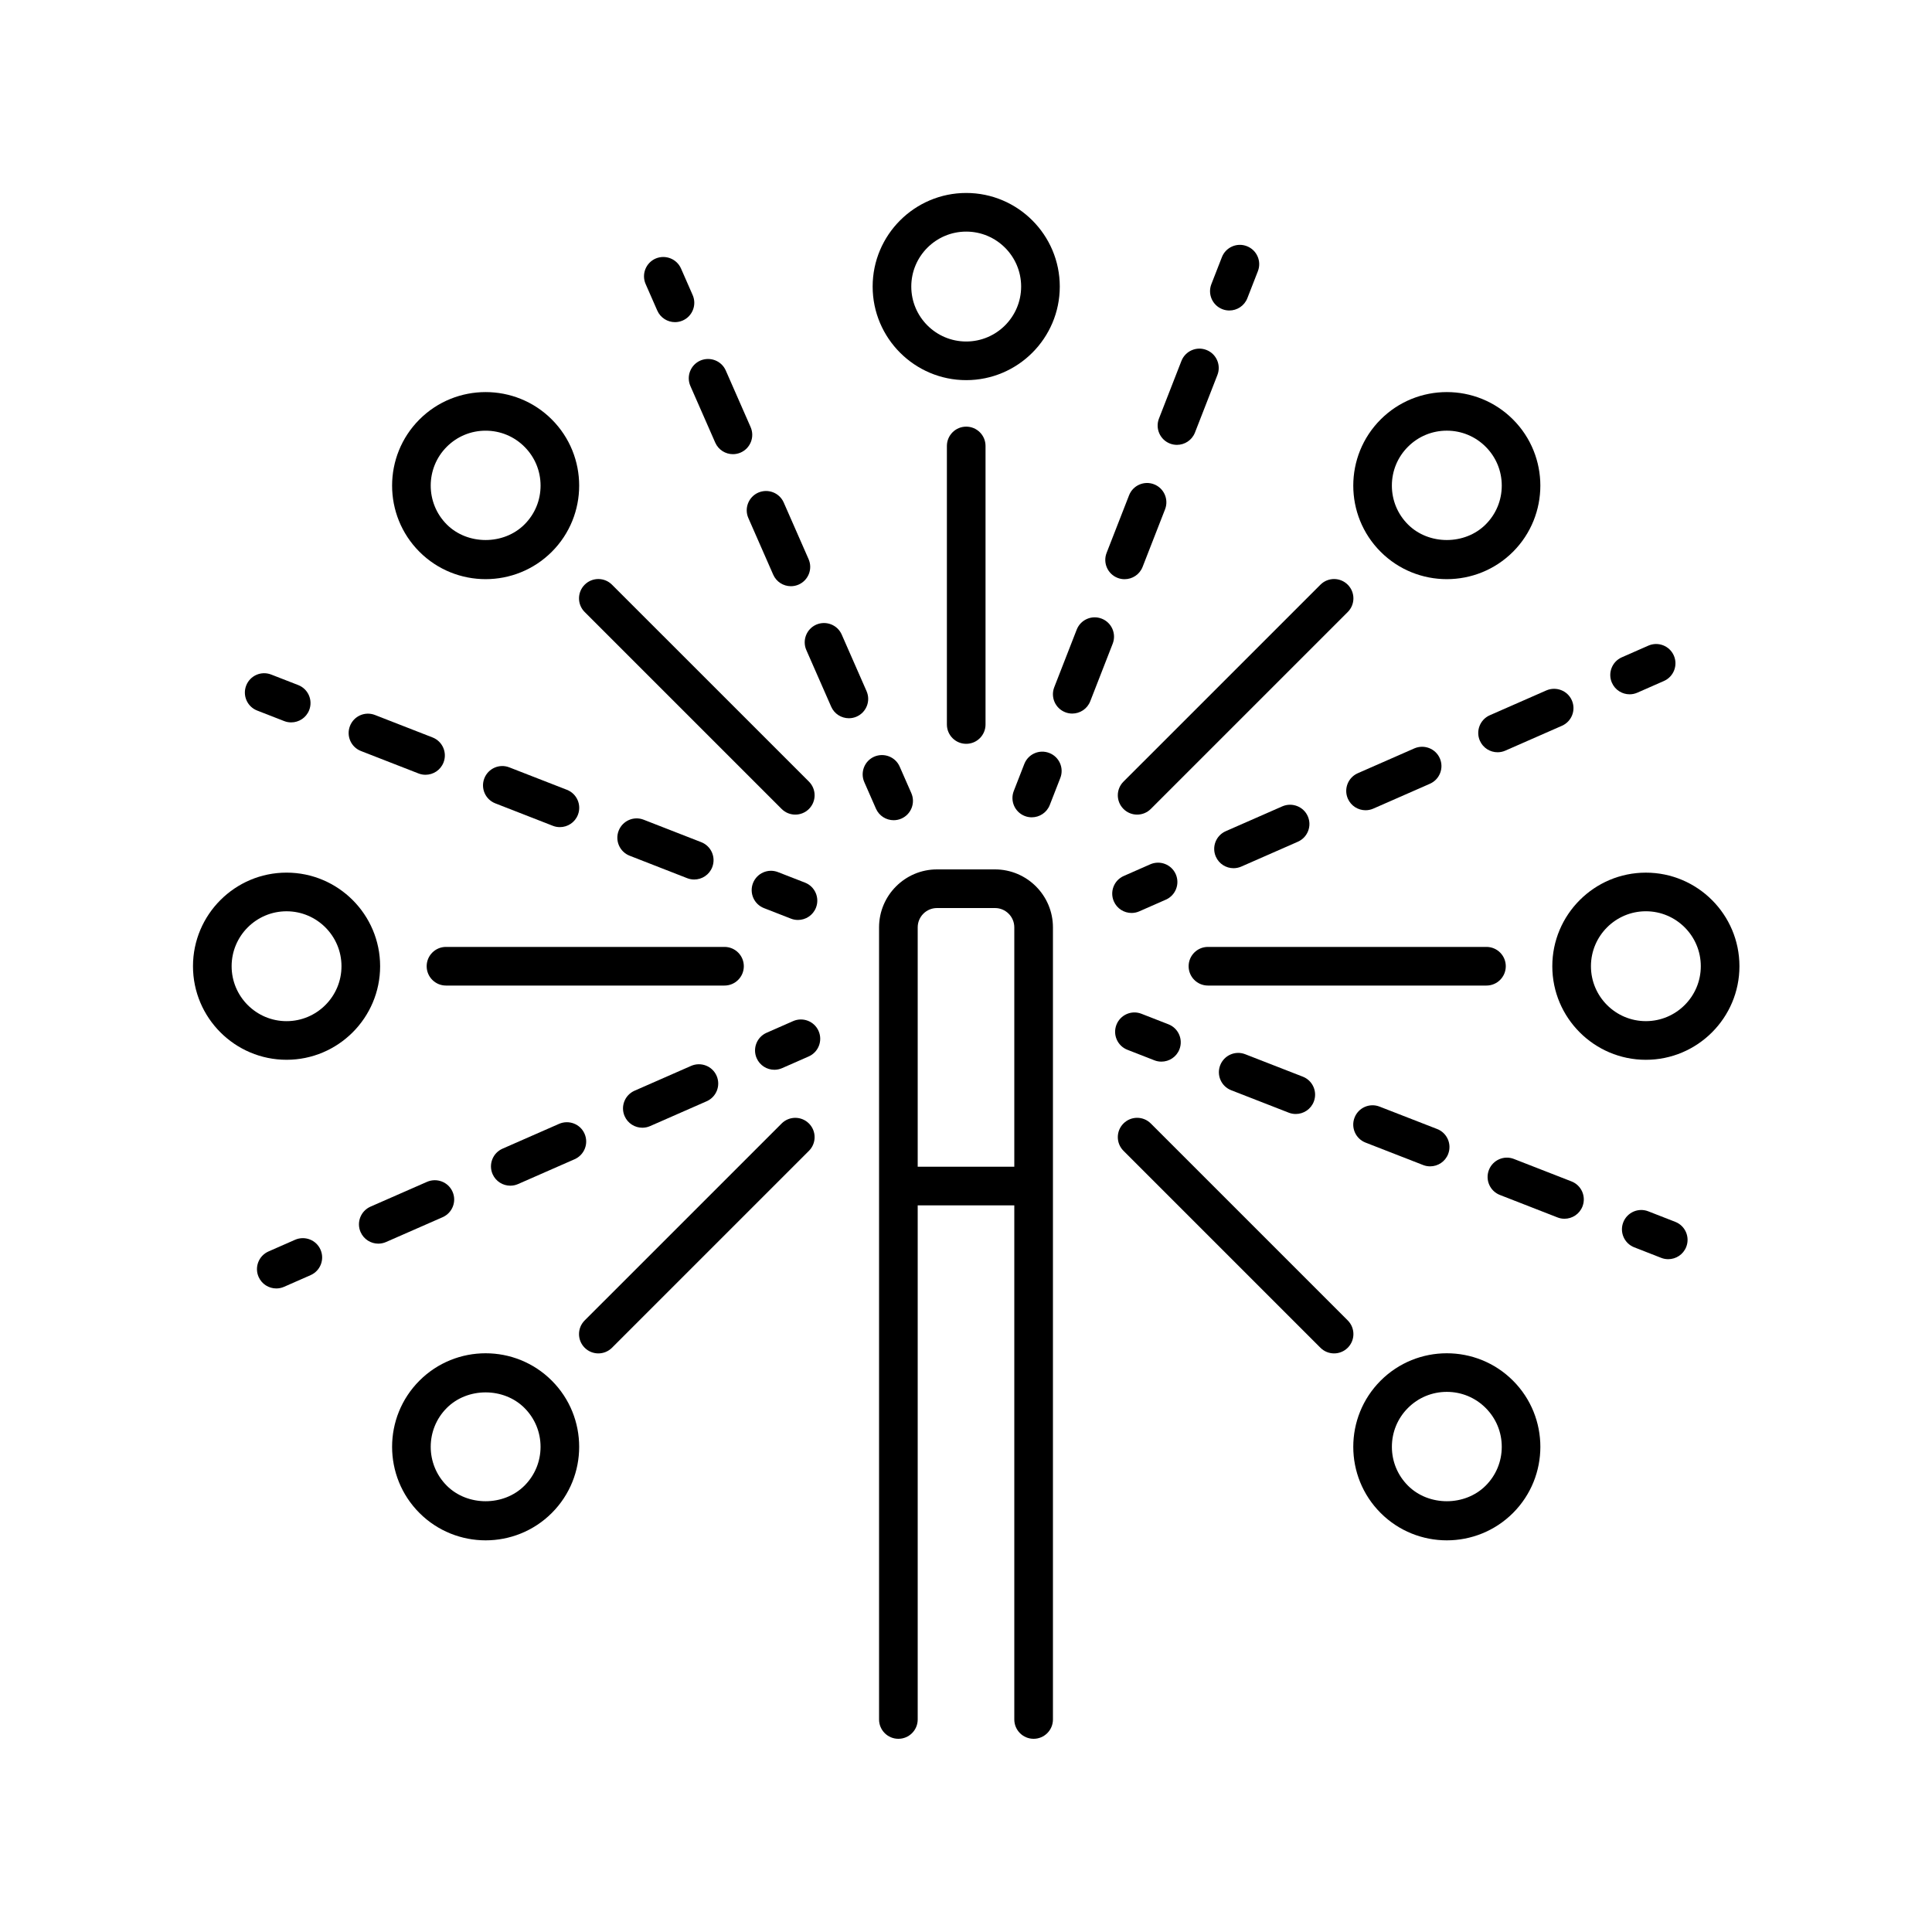 <svg height='100px' width='100px'  fill="#000000" xmlns="http://www.w3.org/2000/svg" xmlns:xlink="http://www.w3.org/1999/xlink" version="1.1" x="0px" y="0px" viewBox="0 0 100 100" style="enable-background:new 0 0 100 100;" xml:space="preserve"><path d="M49.011,23.083V37.5c0,0.553,0.448,1,1,1s1-0.447,1-1V23.083c0-0.553-0.448-1-1-1  S49.011,22.53,49.011,23.083z"></path><path d="M54.854,14.832c0-2.671-2.173-4.844-4.843-4.844s-4.843,2.173-4.843,4.844  s2.173,4.844,4.843,4.844S54.854,17.503,54.854,14.832z M50.011,17.676  c-1.568,0-2.843-1.275-2.843-2.844s1.275-2.844,2.843-2.844s2.843,1.275,2.843,2.844  S51.579,17.676,50.011,17.676z"></path><path d="M30.263,30.264c-0.391,0.391-0.391,1.023,0,1.414l10.194,10.193  c0.195,0.195,0.451,0.293,0.707,0.293s0.512-0.098,0.707-0.293c0.391-0.391,0.391-1.023,0-1.414  L31.677,30.264C31.287,29.873,30.654,29.873,30.263,30.264z"></path><path d="M21.711,21.711c-1.888,1.889-1.888,4.961,0,6.85c0.944,0.944,2.185,1.416,3.425,1.416  s2.48-0.472,3.425-1.416c1.889-1.889,1.889-4.961,0-6.85S23.6,19.822,21.711,21.711z   M27.146,27.146c-1.074,1.074-2.947,1.074-4.021,0c-1.108-1.108-1.108-2.913,0-4.021  c0.537-0.537,1.251-0.833,2.011-0.833s1.474,0.296,2.011,0.833s0.833,1.251,0.833,2.011  S27.684,26.609,27.146,27.146z"></path><path d="M38.5,50.012c0-0.553-0.448-1-1-1H23.084c-0.552,0-1,0.447-1,1s0.448,1,1,1H37.5  C38.052,51.012,38.5,50.564,38.5,50.012z"></path><path d="M14.832,54.854c2.67,0,4.843-2.173,4.843-4.843c0-2.671-2.173-4.844-4.843-4.844  s-4.843,2.173-4.843,4.844C9.989,52.682,12.162,54.854,14.832,54.854z M14.832,47.168  c1.568,0,2.843,1.275,2.843,2.844c0,1.567-1.275,2.843-2.843,2.843s-2.843-1.275-2.843-2.843  C11.989,48.443,13.264,47.168,14.832,47.168z"></path><path d="M30.97,70.052c0.256,0,0.512-0.098,0.707-0.293l10.194-10.193  c0.391-0.391,0.391-1.023,0-1.414s-1.023-0.391-1.414,0L30.263,68.345  c-0.391,0.391-0.391,1.023,0,1.414C30.459,69.954,30.714,70.052,30.97,70.052z"></path><path d="M25.136,79.728c1.24,0,2.48-0.472,3.425-1.416c1.889-1.889,1.889-4.961,0-6.85  s-4.961-1.889-6.85,0c-1.888,1.889-1.888,4.961,0,6.85C22.655,79.256,23.896,79.728,25.136,79.728z   M23.125,72.876c1.074-1.075,2.947-1.075,4.021,0c0.537,0.537,0.833,1.251,0.833,2.011  s-0.296,1.474-0.833,2.011c-1.074,1.074-2.947,1.074-4.021,0C22.017,75.789,22.017,73.984,23.125,72.876z"></path><path d="M68.345,69.759c0.195,0.195,0.451,0.293,0.707,0.293s0.512-0.098,0.707-0.293  c0.391-0.391,0.391-1.023,0-1.414L59.565,58.151c-0.391-0.391-1.023-0.391-1.414,0  s-0.391,1.023,0,1.414L68.345,69.759z"></path><path d="M74.887,79.728c1.24,0,2.48-0.472,3.425-1.416c1.889-1.889,1.889-4.961,0-6.85  s-4.961-1.889-6.85,0s-1.889,4.961,0,6.85C72.406,79.256,73.646,79.728,74.887,79.728z   M72.876,72.876c0.537-0.537,1.251-0.833,2.011-0.833s1.474,0.296,2.011,0.833  s0.833,1.251,0.833,2.011s-0.296,1.474-0.833,2.011c-1.074,1.074-2.947,1.074-4.021,0  c-0.537-0.537-0.833-1.251-0.833-2.011S72.339,73.413,72.876,72.876z"></path><path d="M77.939,50.012c0-0.553-0.448-1-1-1h-14.416c-0.552,0-1,0.447-1,1s0.448,1,1,1h14.416  C77.491,51.012,77.939,50.564,77.939,50.012z"></path><path d="M85.19,45.168c-2.67,0-4.843,2.173-4.843,4.844c0,2.67,2.173,4.843,4.843,4.843  s4.843-2.173,4.843-4.843C90.034,47.341,87.861,45.168,85.19,45.168z M85.19,52.854  c-1.568,0-2.843-1.275-2.843-2.843c0-1.568,1.275-2.844,2.843-2.844s2.843,1.275,2.843,2.844  C88.034,51.579,86.758,52.854,85.19,52.854z"></path><path d="M68.345,30.264L58.151,40.457c-0.391,0.391-0.391,1.023,0,1.414  c0.195,0.195,0.451,0.293,0.707,0.293s0.512-0.098,0.707-0.293l10.194-10.193  c0.391-0.391,0.391-1.023,0-1.414S68.736,29.873,68.345,30.264z"></path><path d="M78.312,21.711c-1.889-1.889-4.961-1.889-6.85,0s-1.889,4.961,0,6.85  c0.944,0.944,2.185,1.416,3.425,1.416s2.48-0.472,3.425-1.416  C80.2,26.672,80.2,23.6,78.312,21.711z M76.897,27.146c-1.074,1.074-2.947,1.074-4.021,0  c-0.537-0.537-0.833-1.251-0.833-2.011s0.296-1.474,0.833-2.011s1.251-0.833,2.011-0.833  s1.474,0.296,2.011,0.833s0.833,1.251,0.833,2.011S77.435,26.609,76.897,27.146z"></path><path d="M54.313,38.975c-0.518-0.203-1.095,0.054-1.295,0.568l-0.545,1.398  c-0.201,0.515,0.054,1.095,0.568,1.295c0.12,0.047,0.242,0.068,0.363,0.068  c0.4,0,0.778-0.241,0.932-0.637l0.545-1.398C55.083,39.755,54.828,39.175,54.313,38.975z"></path><path d="M55.499,36.934c0.4,0,0.778-0.241,0.932-0.637l1.162-2.98  c0.201-0.515-0.054-1.095-0.568-1.295c-0.514-0.202-1.095,0.053-1.295,0.568l-1.162,2.98  c-0.201,0.515,0.054,1.095,0.568,1.295C55.255,36.912,55.378,36.934,55.499,36.934z"></path><path d="M61.15,18.683l-1.162,2.98c-0.201,0.515,0.054,1.095,0.568,1.295  c0.12,0.047,0.242,0.068,0.363,0.068c0.4,0,0.778-0.241,0.932-0.637l1.162-2.98  c0.201-0.515-0.054-1.095-0.568-1.295C61.932,17.912,61.351,18.167,61.15,18.683z"></path><path d="M58.44,25.637l-1.162,2.979c-0.201,0.515,0.054,1.095,0.568,1.295  c0.119,0.047,0.242,0.068,0.363,0.068c0.4,0,0.778-0.241,0.932-0.637l1.162-2.979  c0.201-0.515-0.054-1.095-0.568-1.295C59.221,24.867,58.64,25.122,58.44,25.637z"></path><path d="M64.54,12.743c-0.516-0.203-1.094,0.054-1.295,0.568l-0.545,1.397  c-0.201,0.515,0.054,1.095,0.568,1.295c0.119,0.047,0.242,0.068,0.363,0.068  c0.4,0,0.778-0.241,0.932-0.637l0.545-1.397C65.309,13.523,65.054,12.943,64.54,12.743z"></path><path d="M45.339,41.856c0.165,0.375,0.531,0.598,0.916,0.598c0.134,0,0.271-0.027,0.402-0.084  c0.505-0.223,0.735-0.812,0.513-1.318l-0.603-1.373c-0.221-0.506-0.811-0.731-1.318-0.514  c-0.505,0.223-0.735,0.812-0.513,1.318L45.339,41.856z"></path><path d="M38.735,26.815l1.286,2.929c0.165,0.375,0.531,0.598,0.916,0.598  c0.134,0,0.271-0.027,0.401-0.084c0.506-0.223,0.736-0.812,0.514-1.318l-1.286-2.929  c-0.222-0.506-0.81-0.732-1.317-0.514C38.743,25.72,38.513,26.31,38.735,26.815z"></path><path d="M37.566,19.177c-0.222-0.506-0.811-0.73-1.317-0.514c-0.506,0.223-0.736,0.812-0.514,1.318  l1.286,2.929c0.165,0.375,0.531,0.598,0.916,0.598c0.134,0,0.271-0.027,0.401-0.084  c0.506-0.223,0.736-0.812,0.514-1.318L37.566,19.177z"></path><path d="M43.938,37.176c0.134,0,0.271-0.027,0.401-0.084c0.506-0.223,0.736-0.812,0.514-1.318  l-1.286-2.929c-0.222-0.506-0.812-0.732-1.317-0.514c-0.506,0.223-0.736,0.812-0.514,1.318  l1.286,2.929C43.186,36.953,43.553,37.176,43.938,37.176z"></path><path d="M35.249,13.898c-0.222-0.504-0.812-0.731-1.317-0.514c-0.506,0.223-0.736,0.812-0.514,1.318  l0.603,1.374c0.165,0.374,0.531,0.598,0.916,0.598c0.134,0,0.271-0.027,0.401-0.084  c0.506-0.223,0.736-0.812,0.514-1.318L35.249,13.898z"></path><path d="M40.27,45.141c-0.516-0.202-1.094,0.054-1.295,0.568c-0.201,0.515,0.054,1.095,0.568,1.295  l1.397,0.545c0.119,0.047,0.242,0.068,0.363,0.068c0.4,0,0.778-0.241,0.932-0.637  c0.201-0.515-0.054-1.095-0.568-1.295L40.27,45.141z"></path><path d="M18.114,37.577c-0.201,0.515,0.054,1.095,0.568,1.295l2.98,1.162  c0.119,0.047,0.242,0.068,0.363,0.068c0.4,0,0.778-0.241,0.932-0.637  c0.201-0.515-0.054-1.095-0.568-1.295l-2.98-1.162C18.891,36.806,18.314,37.062,18.114,37.577z"></path><path d="M28.617,42.744c0.119,0.047,0.242,0.068,0.363,0.068c0.4,0,0.778-0.241,0.932-0.637  c0.201-0.515-0.054-1.095-0.569-1.295l-2.98-1.161c-0.514-0.202-1.094,0.054-1.294,0.568  c-0.201,0.515,0.054,1.095,0.569,1.295L28.617,42.744z"></path><path d="M35.57,45.455c0.119,0.047,0.242,0.068,0.363,0.068c0.4,0,0.778-0.241,0.932-0.637  c0.201-0.515-0.054-1.095-0.568-1.295l-2.98-1.162c-0.514-0.203-1.094,0.054-1.295,0.568  s0.054,1.095,0.568,1.295L35.57,45.455z"></path><path d="M14.038,34.915c-0.517-0.202-1.095,0.054-1.295,0.568c-0.201,0.515,0.054,1.095,0.568,1.295  l1.398,0.545c0.12,0.047,0.242,0.068,0.363,0.068c0.4,0,0.778-0.241,0.932-0.637  c0.201-0.515-0.054-1.095-0.568-1.295L14.038,34.915z"></path><path d="M42.37,53.365c-0.222-0.506-0.812-0.734-1.318-0.513l-1.374,0.604  c-0.505,0.222-0.735,0.812-0.513,1.317c0.165,0.375,0.531,0.598,0.916,0.598  c0.134,0,0.271-0.027,0.402-0.085l1.374-0.604C42.362,54.461,42.592,53.871,42.37,53.365z"></path><path d="M28.94,58.169l-2.929,1.286c-0.506,0.223-0.736,0.812-0.514,1.318  c0.165,0.375,0.531,0.598,0.916,0.598c0.134,0,0.271-0.027,0.401-0.084l2.929-1.286  c0.506-0.223,0.736-0.812,0.514-1.318C30.037,58.178,29.447,57.951,28.94,58.169z"></path><path d="M35.774,55.169l-2.929,1.286c-0.506,0.223-0.736,0.812-0.514,1.318  c0.165,0.375,0.531,0.598,0.916,0.598c0.134,0,0.271-0.027,0.401-0.084l2.929-1.286  c0.506-0.223,0.736-0.812,0.514-1.318C36.87,55.177,36.28,54.95,35.774,55.169z"></path><path d="M18.664,63.772c0.165,0.375,0.531,0.599,0.916,0.599c0.134,0,0.271-0.027,0.401-0.084  l2.929-1.285c0.506-0.223,0.736-0.812,0.514-1.317c-0.222-0.506-0.811-0.731-1.317-0.515  l-2.929,1.285C18.672,62.678,18.442,63.268,18.664,63.772z"></path><path d="M15.272,64.171l-1.374,0.604c-0.505,0.222-0.735,0.812-0.513,1.317  c0.165,0.375,0.531,0.598,0.916,0.598c0.134,0,0.271-0.027,0.402-0.085l1.374-0.604  c0.505-0.222,0.735-0.812,0.513-1.317C16.369,64.178,15.778,63.95,15.272,64.171z"></path><path d="M58.355,54.337l1.397,0.545c0.119,0.047,0.242,0.068,0.363,0.068  c0.4,0,0.778-0.241,0.932-0.637c0.201-0.515-0.054-1.095-0.568-1.295l-1.397-0.545  c-0.514-0.203-1.094,0.054-1.295,0.568S57.84,54.137,58.355,54.337z"></path><path d="M64.453,54.567c-0.515-0.202-1.094,0.054-1.295,0.568c-0.201,0.515,0.054,1.095,0.568,1.295  l2.98,1.162c0.119,0.047,0.242,0.068,0.363,0.068c0.4,0,0.778-0.241,0.932-0.637  c0.201-0.515-0.054-1.095-0.568-1.295L64.453,54.567z"></path><path d="M71.406,57.278c-0.514-0.202-1.094,0.054-1.294,0.568c-0.201,0.515,0.054,1.095,0.569,1.295  l2.98,1.161c0.119,0.047,0.242,0.068,0.363,0.068c0.4,0,0.778-0.241,0.932-0.637  c0.201-0.515-0.054-1.095-0.569-1.295L71.406,57.278z"></path><path d="M80.977,63.082c0.4,0,0.778-0.241,0.932-0.637c0.201-0.515-0.054-1.095-0.568-1.295  l-2.98-1.162c-0.514-0.202-1.095,0.054-1.295,0.568c-0.201,0.515,0.054,1.095,0.568,1.295  l2.98,1.162C80.733,63.061,80.856,63.082,80.977,63.082z"></path><path d="M85.985,65.107c0.119,0.047,0.242,0.068,0.363,0.068c0.4,0,0.778-0.241,0.932-0.637  c0.201-0.515-0.054-1.095-0.568-1.295l-1.397-0.545c-0.516-0.202-1.094,0.054-1.295,0.568  s0.054,1.095,0.568,1.295L85.985,65.107z"></path><path d="M58.569,47.255c0.134,0,0.271-0.027,0.402-0.085l1.373-0.604  c0.506-0.222,0.735-0.812,0.513-1.317s-0.811-0.734-1.318-0.513l-1.373,0.604  c-0.506,0.222-0.735,0.812-0.513,1.317C57.817,47.032,58.184,47.255,58.569,47.255z"></path><path d="M81.358,36.249c-0.221-0.505-0.813-0.731-1.317-0.514l-2.929,1.286  c-0.506,0.223-0.736,0.812-0.514,1.318c0.165,0.375,0.531,0.598,0.916,0.598  c0.134,0,0.271-0.027,0.401-0.084l2.929-1.286C81.351,37.345,81.581,36.755,81.358,36.249z"></path><path d="M63.847,44.938c0.134,0,0.271-0.027,0.401-0.084l2.929-1.286  c0.506-0.223,0.736-0.812,0.514-1.318c-0.222-0.506-0.812-0.731-1.317-0.514l-2.929,1.286  c-0.506,0.223-0.736,0.812-0.514,1.318C63.096,44.715,63.462,44.938,63.847,44.938z"></path><path d="M70.681,41.938c0.134,0,0.271-0.027,0.401-0.084l2.929-1.286  c0.506-0.223,0.736-0.812,0.514-1.318c-0.222-0.506-0.812-0.732-1.317-0.514l-2.929,1.286  c-0.506,0.223-0.736,0.812-0.514,1.318C69.93,41.715,70.296,41.938,70.681,41.938z"></path><path d="M84.348,35.937c0.134,0,0.271-0.027,0.402-0.085l1.374-0.604  c0.505-0.222,0.735-0.812,0.513-1.317c-0.222-0.506-0.812-0.734-1.318-0.513l-1.374,0.604  c-0.505,0.222-0.735,0.812-0.513,1.317C83.597,35.714,83.963,35.937,84.348,35.937z"></path><path d="M53.5,90c0.552,0,1-0.447,1-1V48c0-1.654-1.346-3-3-3h-3.001C46.846,45,45.5,46.346,45.5,48v41  c0,0.553,0.448,1,1,1s1-0.447,1-1V62.389h5V89C52.5,89.553,52.948,90,53.5,90z M47.5,60.389V48  c0-0.552,0.448-1,1-1h3.001C52.052,47,52.5,47.448,52.5,48v12.389H47.5z"></path></svg>